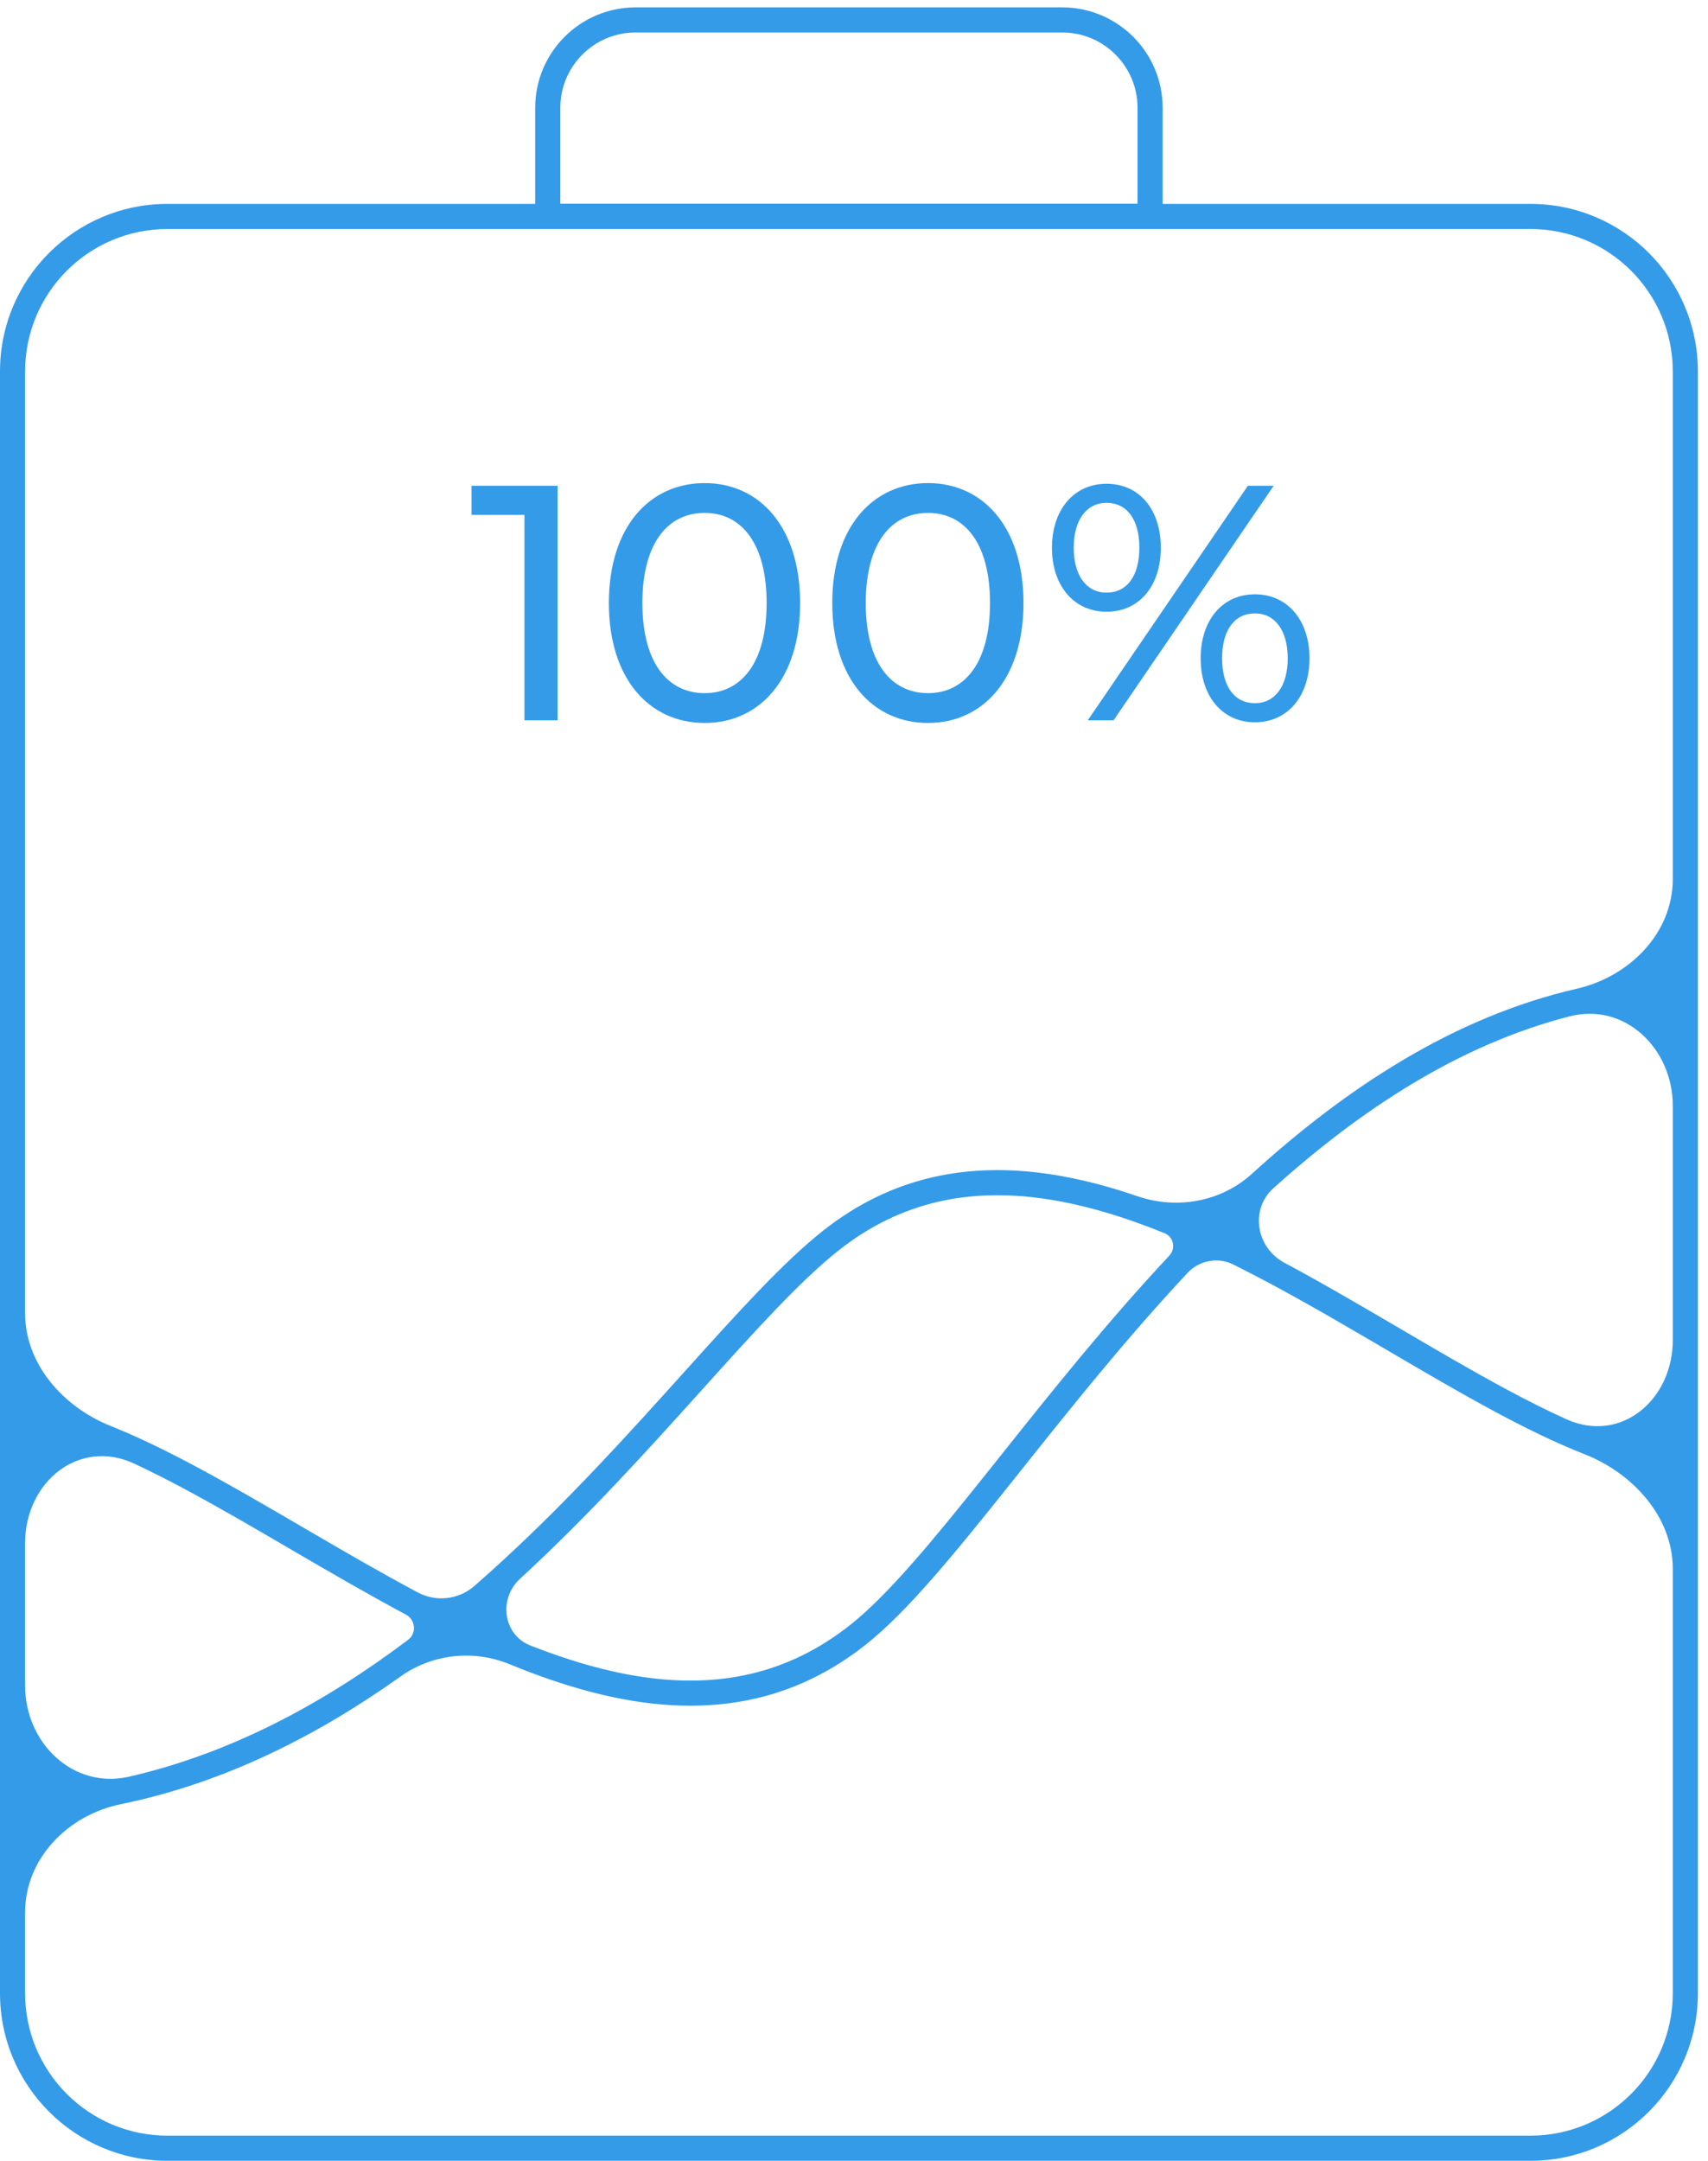 <svg width="102" height="129" viewBox="0 0 102 129" fill="none" xmlns="http://www.w3.org/2000/svg">
    <path fill-rule="evenodd" clip-rule="evenodd" d="M91.396 13.672H10C5.306 13.672 1.5 17.477 1.5 22.172V78.409C1.5 81.436 3.781 83.998 6.592 85.121C8.247 85.783 9.955 86.621 11.693 87.549C13.744 88.644 15.868 89.884 18.026 91.143L18.192 91.24C20.412 92.536 22.669 93.85 24.944 95.065C26.042 95.651 27.385 95.502 28.324 94.685C28.904 94.179 29.476 93.667 30.038 93.149C34.066 89.444 37.623 85.502 40.782 81.996L40.891 81.875C43.984 78.441 46.73 75.393 49.13 73.49C53.316 70.169 57.919 69.397 62.618 70.085C64.376 70.342 66.15 70.804 67.924 71.412C70.284 72.221 72.922 71.75 74.767 70.072C80.369 64.975 86.805 60.713 94.168 59.025C97.315 58.303 99.896 55.711 99.896 52.482V22.172C99.896 17.477 96.09 13.672 91.396 13.672ZM69.829 74.963C70.228 74.537 70.088 73.841 69.546 73.621C67.131 72.642 64.739 71.912 62.401 71.569C58.031 70.929 53.866 71.648 50.062 74.665C47.761 76.49 45.082 79.463 41.917 82.976L41.896 83C38.742 86.501 35.141 90.493 31.054 94.253C29.76 95.443 30.04 97.594 31.677 98.237C33.97 99.137 36.242 99.807 38.465 100.125C42.821 100.747 46.977 100.017 50.783 96.999C53.069 95.186 55.755 91.914 58.944 87.921C59.226 87.568 59.511 87.21 59.8 86.848L59.815 86.829C62.767 83.125 66.098 78.947 69.829 74.963ZM23.924 100.083C25.818 98.735 28.28 98.468 30.43 99.352C33.04 100.425 35.663 101.24 38.253 101.61C42.939 102.279 47.53 101.493 51.715 98.174C54.164 96.232 56.964 92.804 60.116 88.857C60.403 88.499 60.692 88.135 60.985 87.768C63.942 84.058 67.236 79.926 70.924 75.988C71.627 75.237 72.737 75.033 73.658 75.492C74.43 75.878 75.204 76.28 75.977 76.695C78.263 77.922 80.529 79.249 82.758 80.556L82.908 80.644C85.081 81.918 87.219 83.172 89.282 84.279C91.108 85.258 92.9 86.138 94.633 86.818C97.513 87.95 99.896 90.557 99.896 93.651V118.997C99.896 123.692 96.09 127.497 91.396 127.497H10C5.306 127.497 1.5 123.692 1.5 118.997V114.165C1.5 110.949 4.055 108.356 7.206 107.71C13.429 106.434 18.98 103.601 23.924 100.083ZM24.369 97.898C24.894 97.503 24.818 96.698 24.238 96.389C21.933 95.158 19.652 93.829 17.436 92.536L17.282 92.445L17.281 92.445C15.114 91.18 13.011 89.953 10.987 88.872C9.97 88.329 8.981 87.828 8.022 87.38C4.721 85.838 1.5 88.472 1.5 92.116V100.642C1.5 104.058 4.373 106.831 7.703 106.067C13.899 104.646 19.427 101.617 24.369 97.898ZM99.896 80.01C99.896 83.576 96.792 86.196 93.542 84.727C92.401 84.212 91.216 83.615 89.991 82.957C87.954 81.864 85.837 80.623 83.655 79.343L83.517 79.262C81.291 77.957 79.001 76.616 76.686 75.374C75.018 74.478 74.636 72.207 76.043 70.94C81.268 66.235 87.137 62.369 93.739 60.674C97.035 59.827 99.896 62.599 99.896 66.003V80.01ZM0 83.611V85.111V118.997C0 124.52 4.477 128.997 10 128.997H91.396C96.918 128.997 101.396 124.52 101.396 118.997V22.172C101.396 16.649 96.918 12.172 91.396 12.172H10C4.477 12.172 0 16.649 0 22.172V83.611Z" fill="#349BE9"/>
    <path d="M32.711 6.439C32.711 3.54 35.061 1.189 37.961 1.189H63.433C66.333 1.189 68.683 3.54 68.683 6.439V12.915H32.711V6.439Z" stroke="#349BE9" stroke-width="1.5"/>
    <path d="M28.16 29V30.74H31.32V43H33.3V29H28.16Z" fill="#349BE9"/>
    <path d="M42.083 43.16C45.343 43.16 47.782 40.56 47.782 36C47.782 31.44 45.343 28.84 42.083 28.84C38.803 28.84 36.362 31.44 36.362 36C36.362 40.56 38.803 43.16 42.083 43.16ZM42.083 41.38C39.883 41.38 38.362 39.58 38.362 36C38.362 32.42 39.883 30.62 42.083 30.62C44.263 30.62 45.782 32.42 45.782 36C45.782 39.58 44.263 41.38 42.083 41.38Z" fill="#349BE9"/>
    <path d="M55.422 43.16C58.682 43.16 61.122 40.56 61.122 36C61.122 31.44 58.682 28.84 55.422 28.84C52.142 28.84 49.702 31.44 49.702 36C49.702 40.56 52.142 43.16 55.422 43.16ZM55.422 41.38C53.222 41.38 51.702 39.58 51.702 36C51.702 32.42 53.222 30.62 55.422 30.62C57.602 30.62 59.122 32.42 59.122 36C59.122 39.58 57.602 41.38 55.422 41.38Z" fill="#349BE9"/>
    <path d="M66.082 36.52C68.022 36.52 69.322 35 69.322 32.7C69.322 30.4 68.022 28.88 66.082 28.88C64.142 28.88 62.822 30.42 62.822 32.7C62.822 34.98 64.142 36.52 66.082 36.52ZM64.962 43H66.502L76.062 29H74.522L64.962 43ZM66.082 35.38C64.882 35.38 64.122 34.36 64.122 32.7C64.122 31.04 64.882 30.02 66.082 30.02C67.302 30.02 68.042 31.02 68.042 32.7C68.042 34.38 67.302 35.38 66.082 35.38ZM74.942 43.12C76.882 43.12 78.202 41.58 78.202 39.3C78.202 37.02 76.882 35.48 74.942 35.48C73.002 35.48 71.702 37.02 71.702 39.3C71.702 41.58 73.002 43.12 74.942 43.12ZM74.942 41.98C73.722 41.98 72.982 40.98 72.982 39.3C72.982 37.62 73.722 36.62 74.942 36.62C76.142 36.62 76.902 37.64 76.902 39.3C76.902 40.96 76.142 41.98 74.942 41.98Z" fill="#349BE9"/>
</svg>
